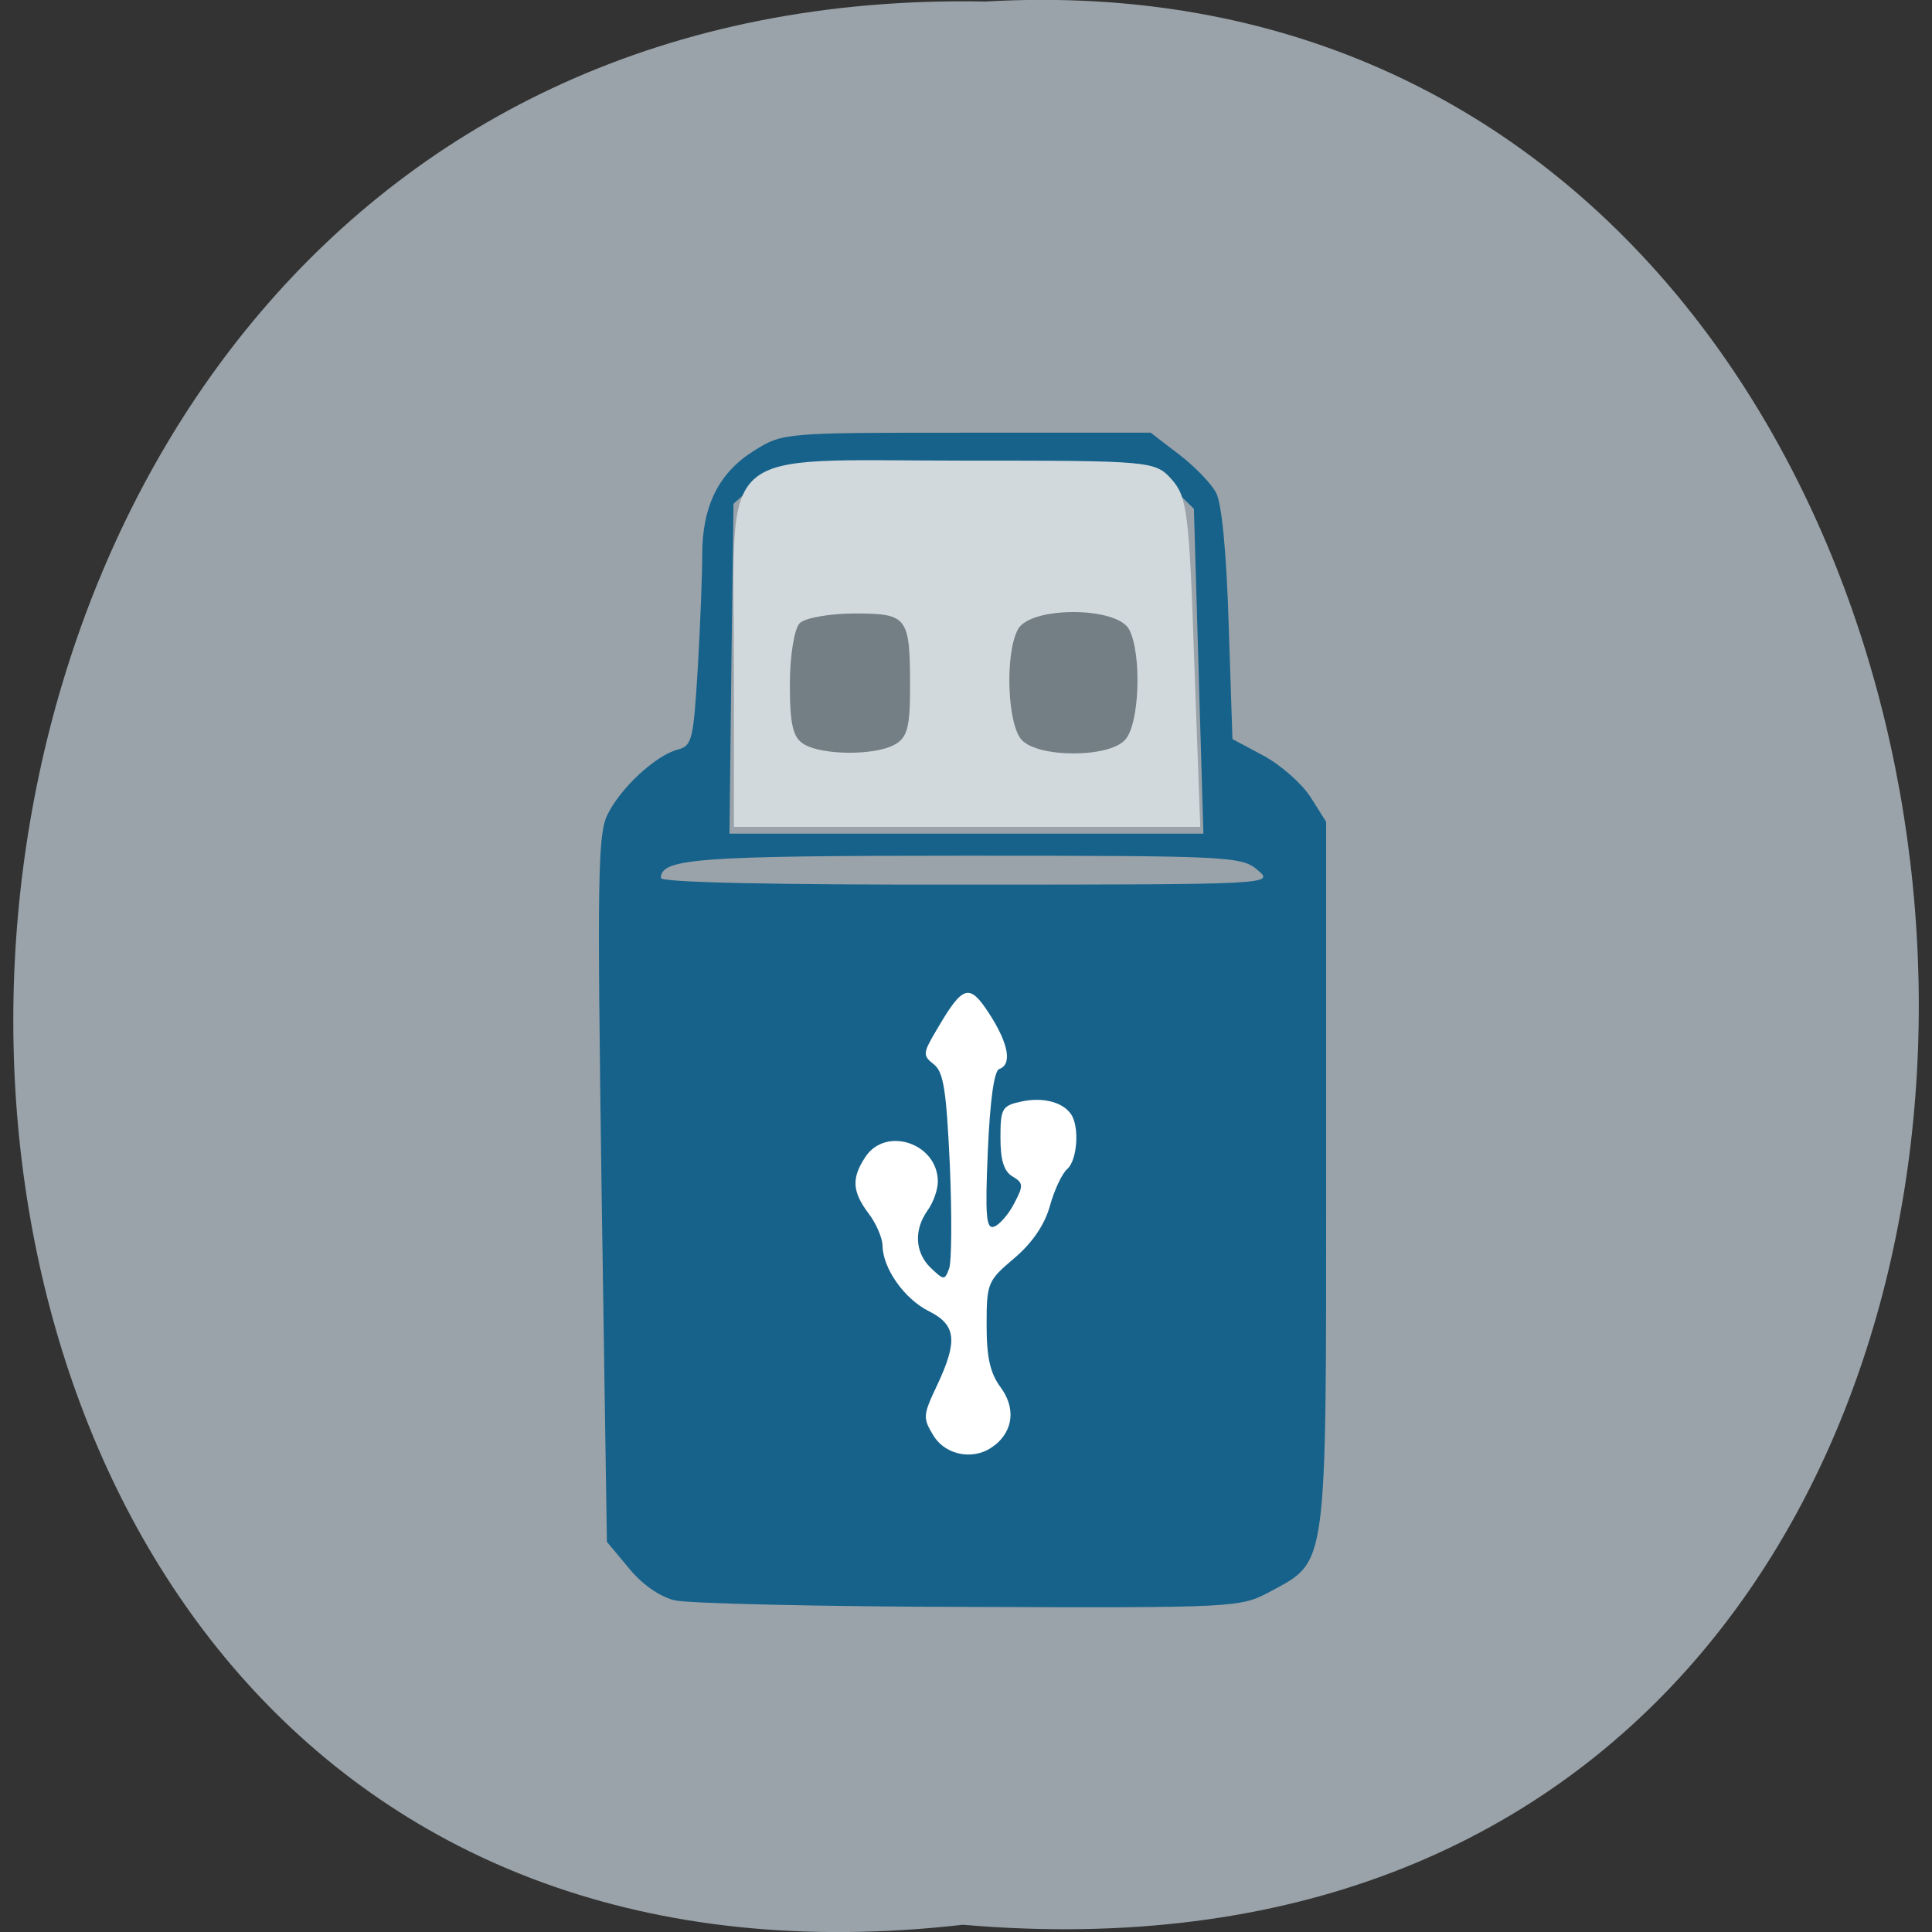 <svg xmlns="http://www.w3.org/2000/svg" viewBox="0 0 24 24"><rect x="0" y="0" width="24" height="24" fill="#333333" stroke="none"/><path d="m 11.961 23.91 c -15.883 1.816 -15.664 -24.2 0.281 -23.891 c 14.832 -0.855 16.17 25.309 -0.281 23.891" fill="#9aa3a9"/><path d="m 11.488 11.836 h 1.145 c 0.766 0 1.387 0.781 1.387 1.746 v 3.227 c 0 0.965 -0.621 1.75 -1.387 1.75 h -1.145 c -0.766 0 -1.387 -0.785 -1.387 -1.75 v -3.227 c 0 -0.965 0.621 -1.746 1.387 -1.746" fill="#fff"/><path d="m 8.379 19.879 c -0.184 -0.043 -0.41 -0.203 -0.57 -0.402 l -0.27 -0.324 l -0.066 -4.379 c -0.055 -3.902 -0.047 -4.41 0.074 -4.656 c 0.164 -0.332 0.594 -0.73 0.867 -0.805 c 0.184 -0.047 0.199 -0.113 0.254 -1.012 c 0.031 -0.527 0.055 -1.16 0.055 -1.406 c 0 -0.613 0.207 -1.023 0.645 -1.297 c 0.359 -0.223 0.371 -0.223 2.645 -0.223 h 2.281 l 0.352 0.27 c 0.195 0.148 0.402 0.363 0.461 0.477 c 0.07 0.129 0.129 0.742 0.156 1.633 l 0.047 1.426 l 0.387 0.207 c 0.211 0.113 0.473 0.344 0.582 0.512 l 0.195 0.309 v 4.363 c 0 4.965 0.02 4.813 -0.695 5.199 c -0.371 0.199 -0.414 0.203 -3.738 0.191 c -1.848 -0.004 -3.496 -0.043 -3.66 -0.082 m 3.977 -1.926 c 0.234 -0.191 0.258 -0.469 0.07 -0.723 c -0.129 -0.176 -0.172 -0.371 -0.172 -0.77 c 0 -0.52 0.012 -0.551 0.34 -0.828 c 0.223 -0.188 0.379 -0.414 0.445 -0.648 c 0.055 -0.199 0.152 -0.41 0.219 -0.465 c 0.121 -0.109 0.152 -0.516 0.047 -0.676 c -0.102 -0.152 -0.348 -0.219 -0.621 -0.16 c -0.238 0.051 -0.258 0.086 -0.258 0.449 c 0 0.277 0.043 0.418 0.148 0.48 c 0.137 0.082 0.141 0.113 0.023 0.336 c -0.07 0.137 -0.184 0.266 -0.25 0.289 c -0.098 0.035 -0.113 -0.129 -0.078 -0.938 c 0.027 -0.629 0.078 -0.996 0.141 -1.02 c 0.164 -0.055 0.117 -0.316 -0.121 -0.684 c -0.25 -0.387 -0.328 -0.363 -0.652 0.191 c -0.176 0.297 -0.18 0.324 -0.039 0.434 c 0.121 0.094 0.156 0.32 0.199 1.246 c 0.027 0.621 0.023 1.203 -0.008 1.289 c -0.055 0.152 -0.066 0.148 -0.227 -0.004 c -0.199 -0.191 -0.215 -0.473 -0.039 -0.719 c 0.07 -0.098 0.125 -0.254 0.125 -0.355 c 0 -0.473 -0.641 -0.691 -0.898 -0.309 c -0.176 0.266 -0.168 0.43 0.039 0.707 c 0.094 0.121 0.168 0.301 0.172 0.391 c 0 0.285 0.27 0.668 0.574 0.82 c 0.344 0.172 0.363 0.371 0.102 0.926 c -0.176 0.371 -0.176 0.402 -0.043 0.621 c 0.16 0.258 0.527 0.313 0.762 0.117 m 3.266 -7.141 c -0.195 -0.172 -0.348 -0.18 -3.641 -0.18 c -3.324 0 -3.773 0.035 -3.773 0.277 c 0 0.055 1.418 0.086 3.809 0.082 c 3.801 0 3.809 -0.004 3.605 -0.18 m -0.734 -2.469 l -0.059 -2.02 c -0.172 -0.168 -0.344 -0.332 -0.512 -0.5 h -4.723 c -0.16 0.148 -0.324 0.293 -0.484 0.438 l -0.027 2.047 l -0.023 2.051 h 5.887" fill="#17628b"/><path d="m 9.117 8.23 c 0 -2.746 -0.266 -2.508 2.848 -2.508 c 2.344 0 2.387 0.004 2.594 0.238 c 0.188 0.215 0.215 0.414 0.277 2.277 l 0.074 2.035 h -5.793" fill="#d2d9dc"/><g fill="#737f85"><path d="m 9.988 9.246 c -0.137 -0.082 -0.176 -0.242 -0.176 -0.742 c 0 -0.359 0.055 -0.691 0.121 -0.762 c 0.066 -0.066 0.375 -0.121 0.684 -0.121 c 0.66 0 0.688 0.039 0.688 0.922 c 0 0.492 -0.035 0.621 -0.191 0.707 c -0.246 0.137 -0.898 0.133 -1.125 -0.004"/><path d="m 12.695 9.195 c -0.18 -0.184 -0.215 -1.066 -0.051 -1.375 c 0.148 -0.289 1.23 -0.289 1.383 0 c 0.16 0.309 0.129 1.191 -0.055 1.375 c -0.207 0.219 -1.066 0.219 -1.277 0"/></g></svg>